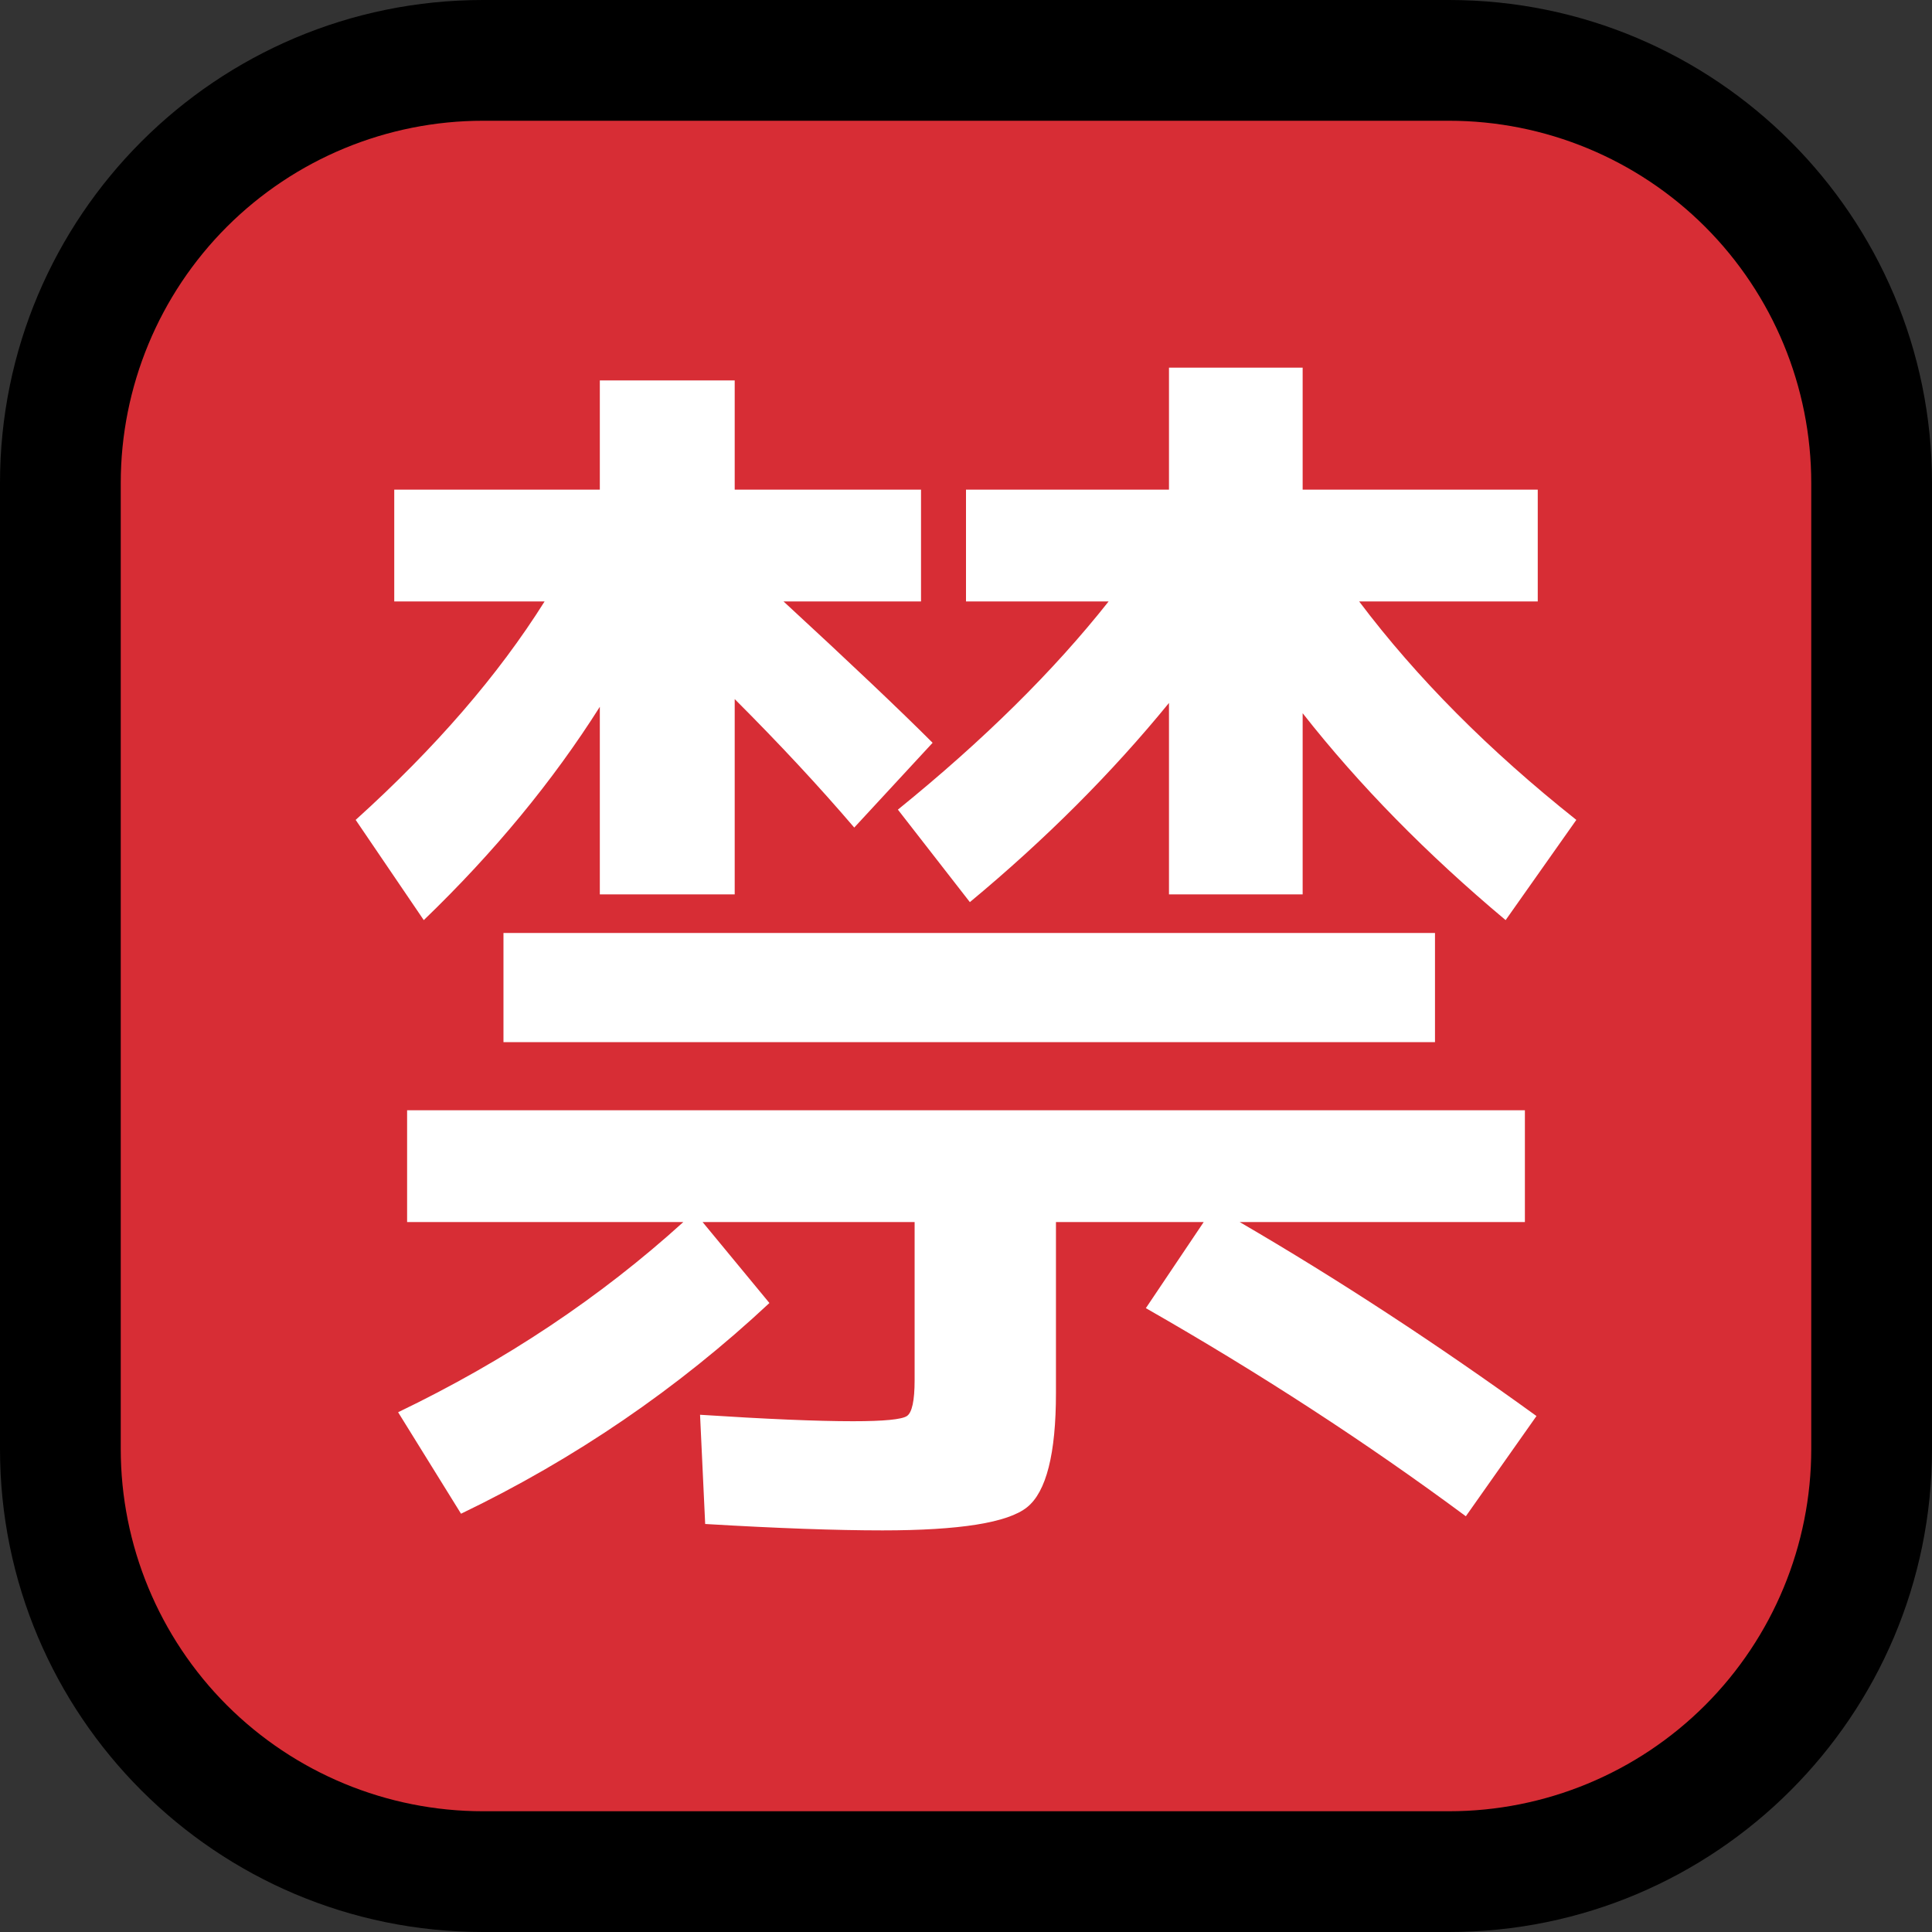 <?xml version="1.0" encoding="UTF-8" standalone="no"?><!DOCTYPE svg PUBLIC "-//W3C//DTD SVG 1.1//EN" "http://www.w3.org/Graphics/SVG/1.1/DTD/svg11.dtd"><svg width="100%" height="100%" viewBox="0 0 32 32" version="1.1" xmlns="http://www.w3.org/2000/svg" xmlns:xlink="http://www.w3.org/1999/xlink" xml:space="preserve" style="fill-rule:evenodd;clip-rule:evenodd;stroke-linejoin:round;stroke-miterlimit:1.414;">
<rect x="0" y="0" width="32" height="32" fill="#333333" stroke="none"/>
<rect id="prohibited" x="0" y="0" width="32" height="32" style="fill:none;"/><clipPath id="_clip1"><rect x="0" y="0" width="32" height="32"/></clipPath><g clip-path="url(#_clip1)"><g id="outline"><path d="M32,8c0,-4.418 -3.582,-8 -8,-8c-4.887,0 -11.113,0 -16,0c-4.418,0 -8,3.582 -8,8c0,4.887 0,11.113 0,16c0,4.418 3.582,8 8,8c4.887,0 11.113,0 16,0c4.418,0 8,-3.582 8,-8c0,-4.887 0,-11.113 0,-16Z"/></g><g id="emoji"><path d="M30,8c0,-1.591 -0.632,-3.117 -1.757,-4.243c-1.126,-1.125 -2.652,-1.757 -4.243,-1.757c-4.724,0 -11.276,0 -16,0c-1.591,0 -3.117,0.632 -4.243,1.757c-1.125,1.126 -1.757,2.652 -1.757,4.243c0,4.724 0,11.276 0,16c0,1.591 0.632,3.117 1.757,4.243c1.126,1.125 2.652,1.757 4.243,1.757c4.724,0 11.276,0 16,0c1.591,0 3.117,-0.632 4.243,-1.757c1.125,-1.126 1.757,-2.652 1.757,-4.243c0,-4.724 0,-11.276 0,-16Z" style="fill:#d72d35;"/><path d="M25.257,18.389l0,1.852l-4.724,0c1.632,0.95 3.27,2.022 4.916,3.213l-1.17,1.66c-1.646,-1.22 -3.413,-2.369 -5.3,-3.447l0.958,-1.426l-2.447,0l0,2.83c0,1.008 -0.16,1.639 -0.479,1.894c-0.319,0.256 -1.117,0.383 -2.394,0.383c-0.766,0 -1.745,-0.035 -2.937,-0.106l-0.085,-1.809c1.092,0.071 1.936,0.107 2.532,0.107c0.511,0 0.809,-0.029 0.894,-0.086c0.085,-0.056 0.128,-0.255 0.128,-0.595l0,-2.618l-3.512,0l1.107,1.341c-1.518,1.418 -3.221,2.582 -5.108,3.49l-1.042,-1.681c1.773,-0.852 3.348,-1.902 4.724,-3.15l-4.575,0l0,-1.852l18.514,0Zm-16.918,-1.128l0,-1.808l15.429,0l0,1.808l-15.429,0Zm17.131,-9.151l0,1.852l-2.958,0c0.951,1.263 2.15,2.469 3.597,3.618l-1.171,1.66c-1.305,-1.093 -2.426,-2.235 -3.362,-3.427l0,3.001l-2.214,0l0,-3.171c-0.95,1.164 -2.05,2.263 -3.298,3.299l-1.192,-1.532c1.419,-1.15 2.582,-2.299 3.49,-3.448l-2.362,0l0,-1.852l3.362,0l0,-2.021l2.214,0l0,2.021l3.894,0Zm-18.94,0l3.405,0l0,-1.809l2.234,0l0,1.809l3.086,0l0,1.852l-2.277,0c1.107,1.021 1.93,1.802 2.469,2.341l-1.298,1.404c-0.582,-0.681 -1.242,-1.39 -1.98,-2.128l0,3.235l-2.234,0l0,-3.107c-0.781,1.234 -1.752,2.412 -2.916,3.533l-1.128,-1.66c1.32,-1.192 2.363,-2.398 3.129,-3.618l-2.49,0l0,-1.852Z" style="fill:#fff;fill-rule:nonzero;"/></g></g></svg>
